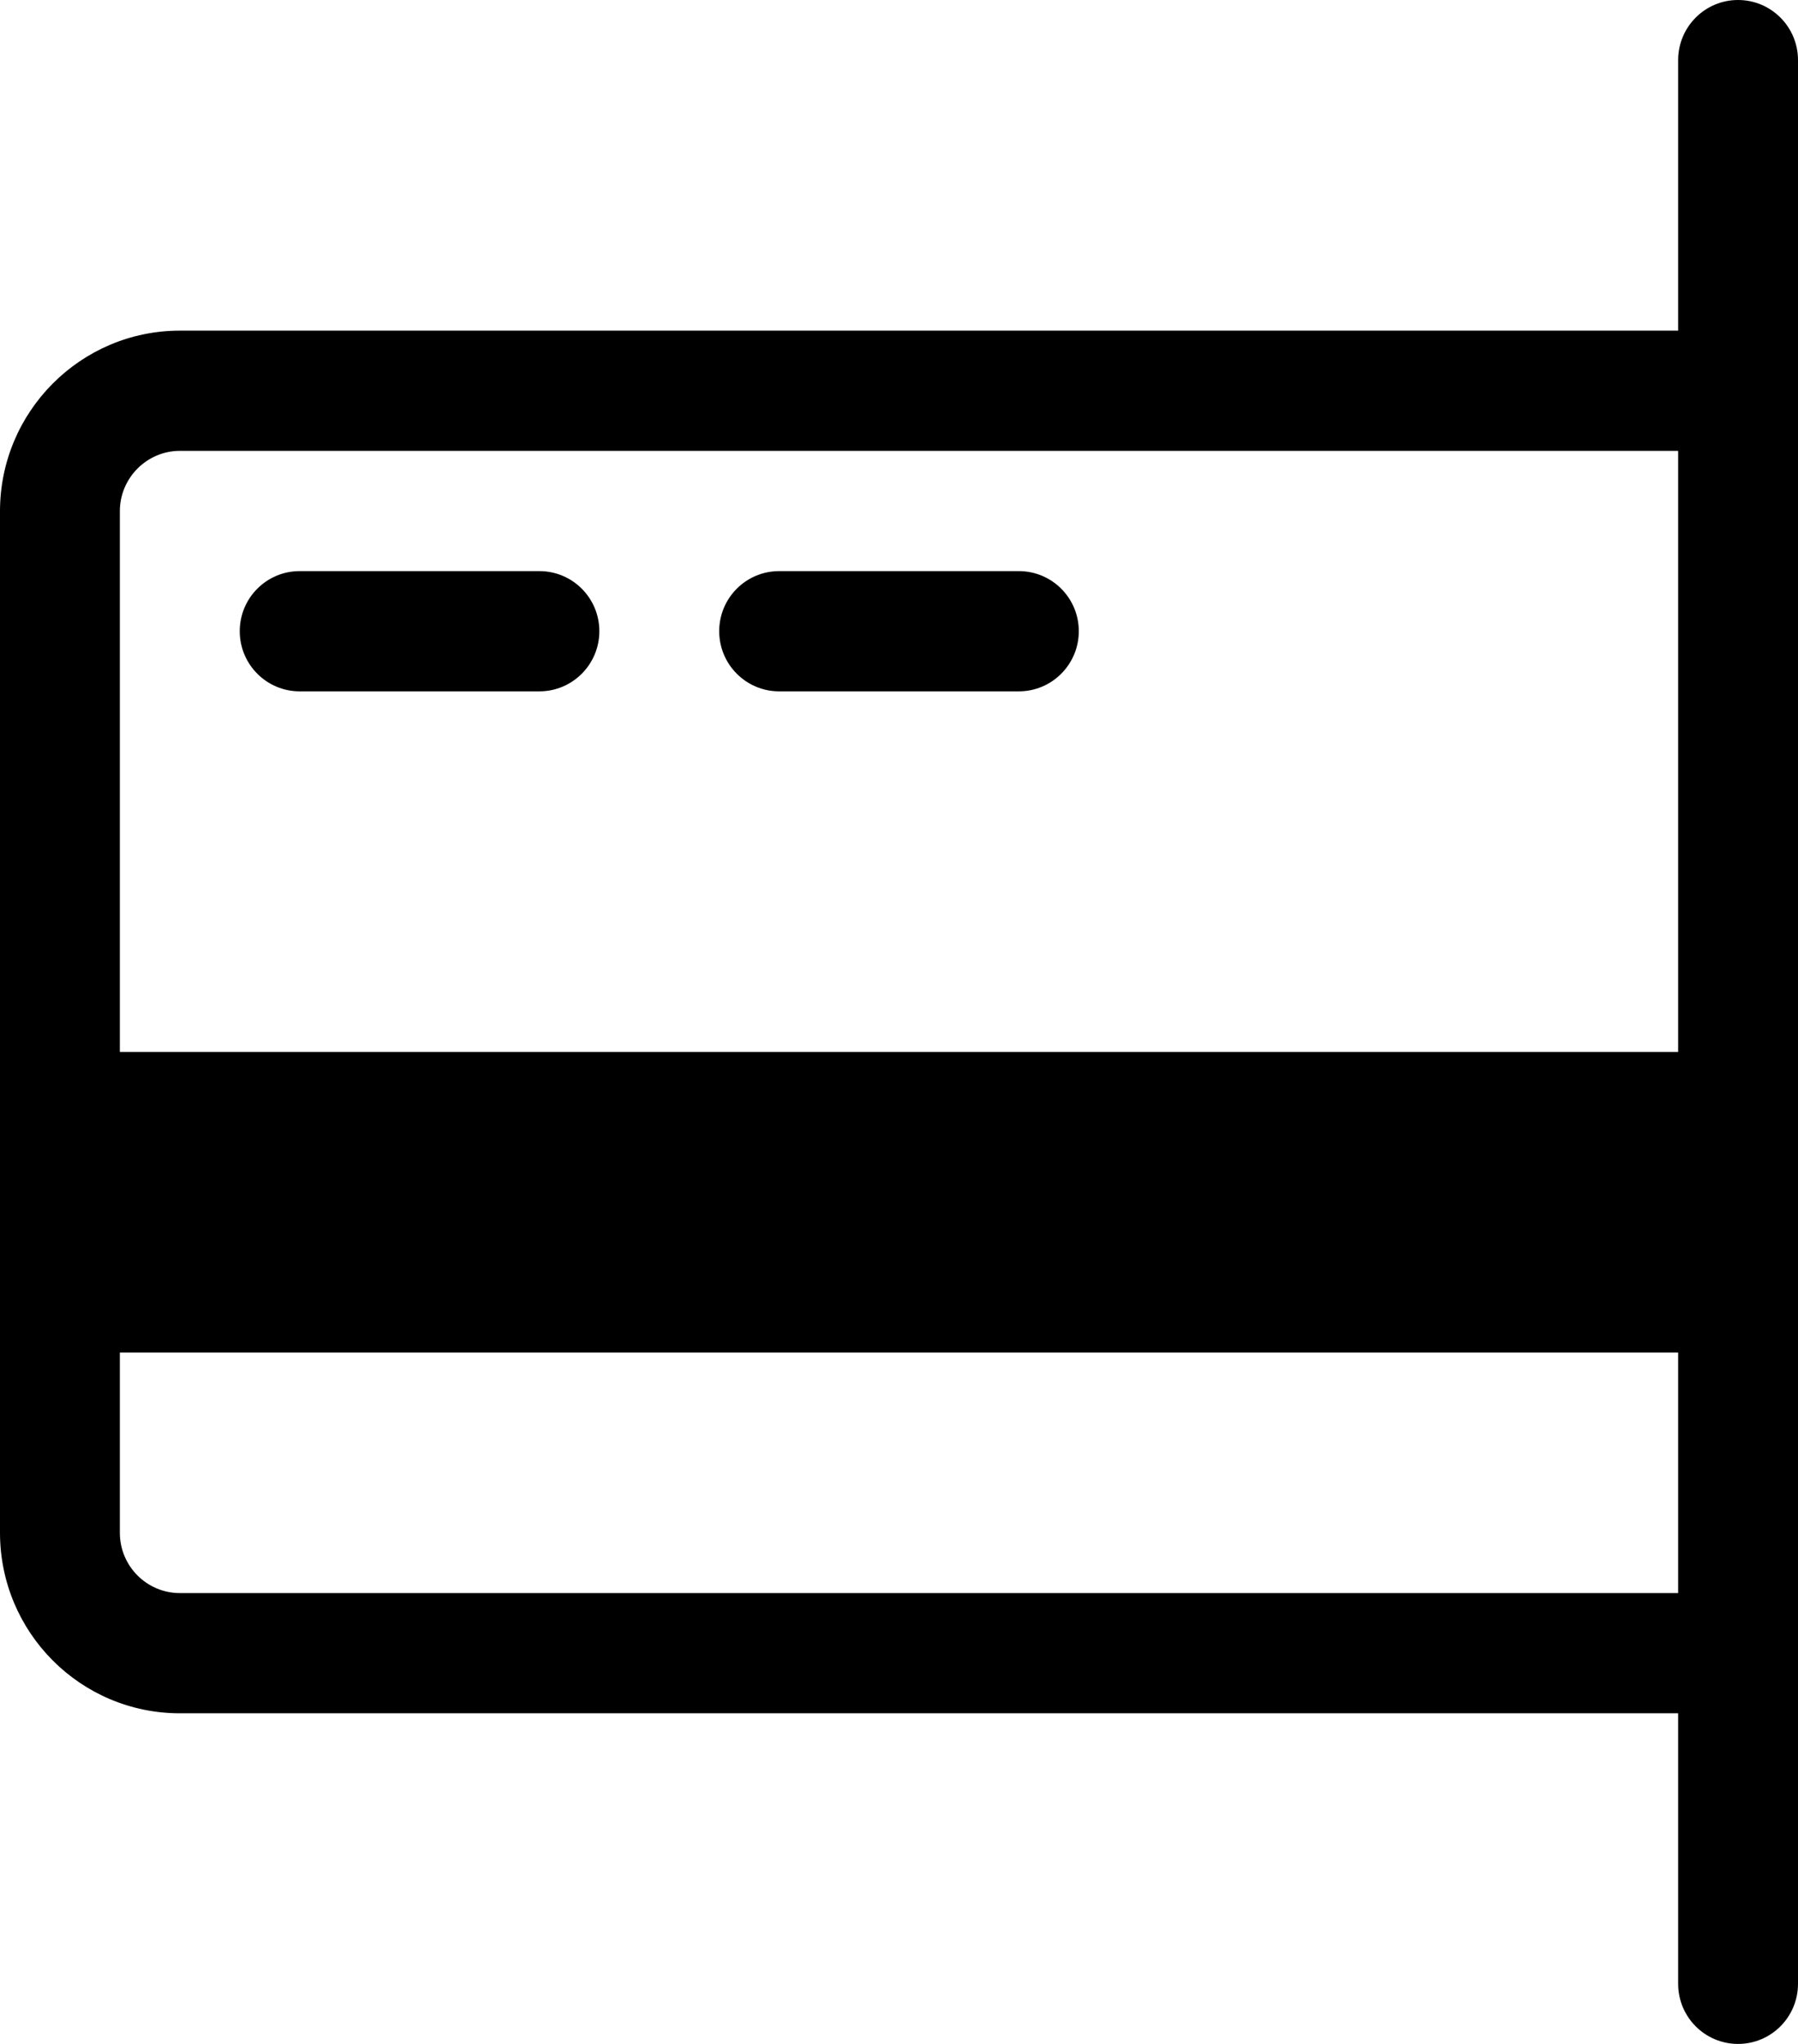 <svg width="44" height="50" viewBox="0 0 44 50" fill="none" xmlns="http://www.w3.org/2000/svg">
<path fill-rule="evenodd" clip-rule="evenodd" d="M41.067 41.912L4.404 41.912C1.971 41.912 -2.93482e-06 39.935 -2.72139e-06 37.494L-5.36865e-07 12.506C-3.23706e-07 10.068 1.975 8.088 4.404 8.088L41.067 8.088L41.067 1.471C41.067 0.658 41.723 3.61566e-06 42.533 3.68648e-06C43.343 3.75729e-06 44 0.658 44 1.471L44 48.529C44 49.342 43.343 50 42.533 50C41.723 50 41.067 49.342 41.067 48.529L41.067 41.912ZM41.067 25.735L41.067 11.029L4.404 11.029C3.595 11.029 2.933 11.692 2.933 12.506L2.933 25.735L41.067 25.735ZM41.067 38.971L41.067 33.088L2.933 33.088L2.933 37.494C2.933 38.311 3.591 38.971 4.404 38.971L41.067 38.971ZM7.333 16.912C6.523 16.912 5.867 16.253 5.867 15.441C5.867 14.629 6.523 13.971 7.333 13.971L13.2 13.971C14.01 13.971 14.667 14.629 14.667 15.441C14.667 16.253 14.01 16.912 13.2 16.912L7.333 16.912ZM19.067 16.912C18.257 16.912 17.6 16.253 17.6 15.441C17.6 14.629 18.257 13.971 19.067 13.971L24.933 13.971C25.743 13.971 26.4 14.629 26.4 15.441C26.4 16.253 25.743 16.912 24.933 16.912L19.067 16.912Z" fill="black"/>
</svg>
